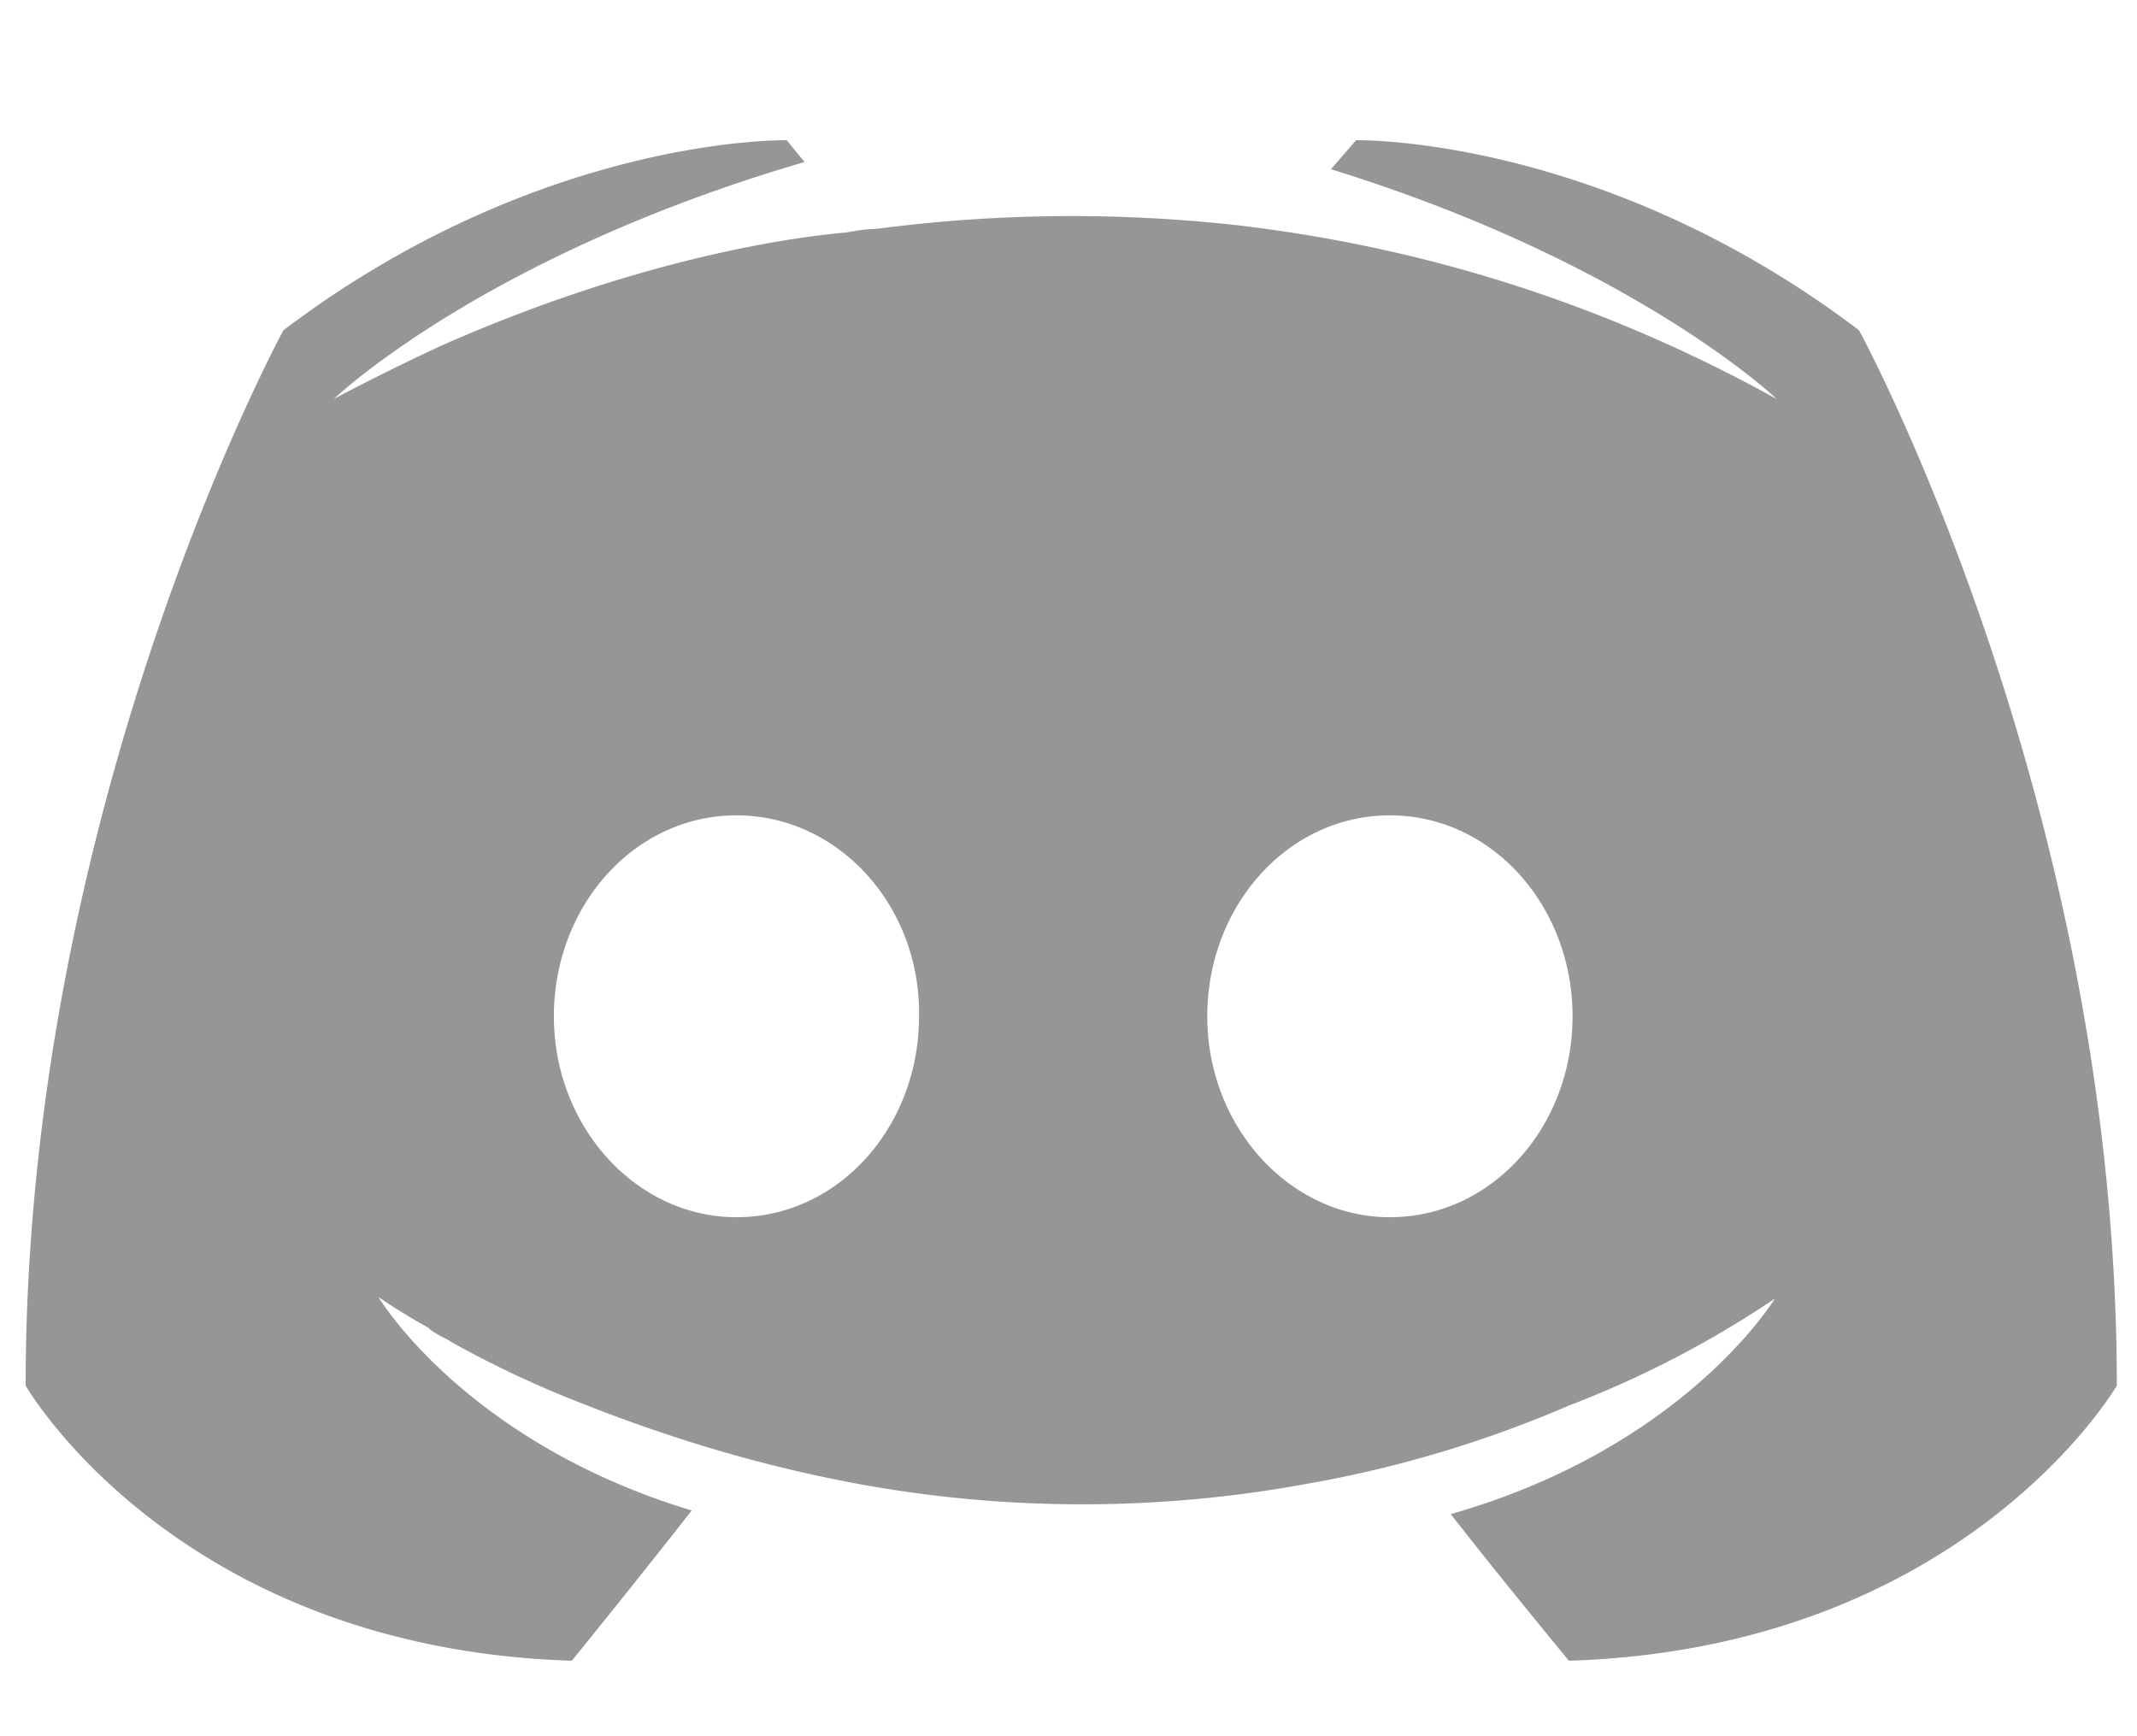 <svg xmlns="http://www.w3.org/2000/svg" width="16" height="13" viewBox="0 0 16 13">
    <path fill="#969696" fill-rule="evenodd" d="M11.747 12.435s-.483-.583-.885-1.098c1.756-.501 2.426-1.613 2.426-1.613a7.64 7.64 0 0 1-1.541.8 8.75 8.75 0 0 1-1.944.583 9.289 9.289 0 0 1-3.471-.014c-.765-.149-1.421-.366-1.97-.583a7.815 7.815 0 0 1-.98-.46c-.04-.028-.08-.041-.12-.068a.185.185 0 0 1-.054-.04 4.694 4.694 0 0 1-.375-.231s.643 1.084 2.346 1.599a86.398 86.398 0 0 1-.898 1.125c-2.963-.095-4.089-2.06-4.089-2.06 0-4.364 1.93-7.902 1.93-7.902C4.053 1.01 5.89 1.05 5.89 1.05l.134.163c-2.413.705-3.525 1.775-3.525 1.775s.295-.162.79-.393c1.435-.637 2.574-.813 3.044-.854.08-.013.147-.027.227-.027a11.218 11.218 0 0 1 2.708-.027c1.273.15 2.64.529 4.035 1.301 0 0-1.06-1.016-3.338-1.721l.188-.217s1.836-.04 3.766 1.423c0 0 1.93 3.538 1.93 7.902 0 0-1.139 1.965-4.101 2.06zm-1.34-6.33c-.765 0-1.368.678-1.368 1.505 0 .827.617 1.504 1.367 1.504.764 0 1.368-.677 1.368-1.504s-.604-1.505-1.368-1.505zm-4.893 0c-.764 0-1.367.678-1.367 1.505 0 .827.616 1.504 1.367 1.504.764 0 1.367-.677 1.367-1.504.013-.827-.603-1.505-1.367-1.505z"/>
</svg>
